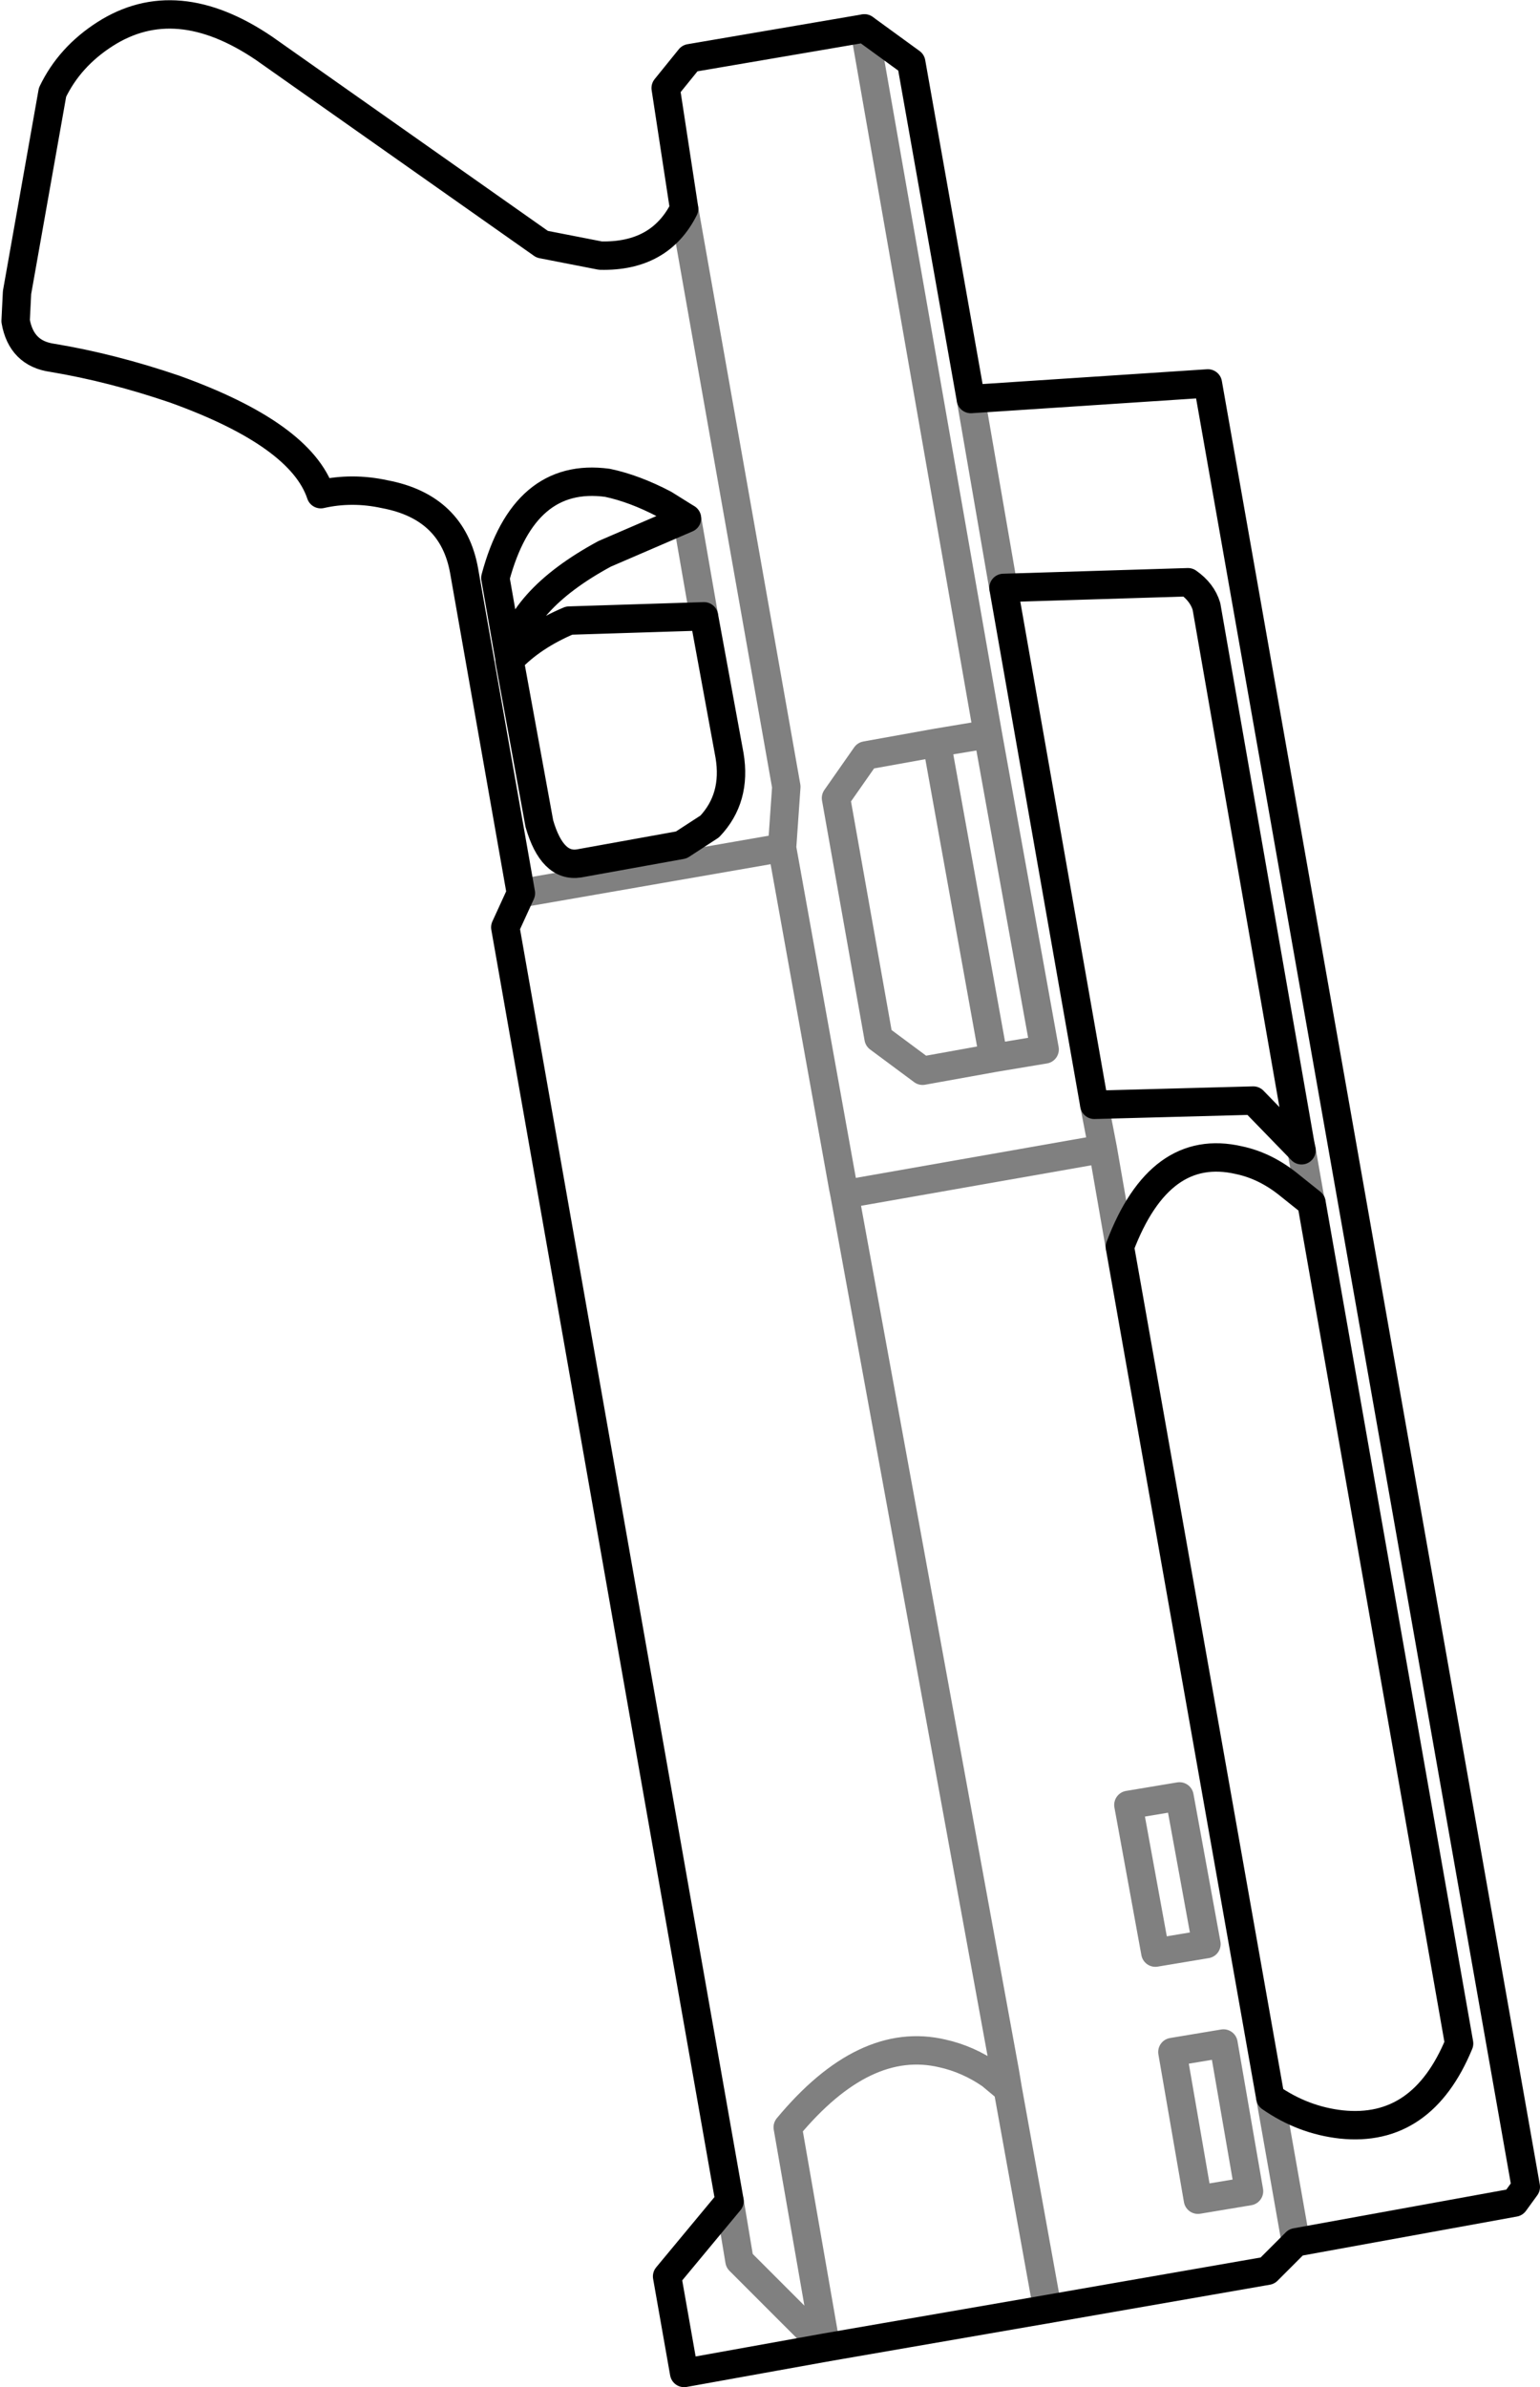 <?xml version="1.0" encoding="UTF-8" standalone="no"?>
<svg xmlns:xlink="http://www.w3.org/1999/xlink" height="84.05px" width="54.25px" xmlns="http://www.w3.org/2000/svg">
  <g transform="matrix(1.0, 0.0, 0.0, 1.0, -304.45, -354.0)">
    <path d="M328.55 361.35 Q327.7 363.05 325.6 363.0 L323.55 362.6 313.75 355.7 Q310.65 353.6 308.15 355.2 306.9 356.0 306.3 357.25 L305.05 364.3 305.0 365.3 Q305.2 366.45 306.3 366.6 308.4 366.95 310.6 367.7 315.05 369.3 315.75 371.4 316.85 371.15 318.0 371.4 320.4 371.85 320.8 374.1 L322.8 385.45 M328.55 361.35 L327.9 357.1 328.75 356.05 334.9 355.0 336.55 356.2 338.65 368.05 347.0 367.5 358.2 431.0 357.8 431.55 350.1 432.95 349.1 433.95 341.35 435.3 333.55 436.65 328.55 437.55 327.95 434.15 330.15 431.5 322.25 386.65 322.8 385.45 M327.85 371.75 Q326.8 371.2 325.85 371.0 322.9 370.6 321.9 374.35 L322.4 377.2 322.4 377.25 Q322.7 375.15 325.75 373.5 L328.65 372.25 327.85 371.75 M329.25 375.7 L324.5 375.85 Q323.2 376.4 322.4 377.25 L323.45 383.0 Q323.9 384.55 324.85 384.4 L328.45 383.75 329.45 383.1 Q330.4 382.1 330.15 380.6 L329.25 375.7 M343.0 392.9 L339.8 374.7 M343.0 392.9 L348.6 392.75 350.3 394.5 350.25 394.25 346.95 375.35 Q346.8 374.85 346.3 374.5 L339.8 374.7 M348.1 394.85 Q345.3 394.2 343.9 397.9 L349.2 427.85 Q350.35 428.65 351.7 428.8 354.55 429.1 355.85 425.95 L350.65 396.35 349.9 395.75 Q349.05 395.05 348.1 394.85" fill="none" stroke="#000000" stroke-linecap="round" stroke-linejoin="round" stroke-width="1.0"/>
    <path d="M322.8 385.45 L332.0 383.85 332.15 381.7 328.55 361.35 M334.9 355.0 L339.25 379.85 341.25 390.95 339.45 391.25 336.95 391.7 335.4 390.55 333.9 382.1 334.95 380.6 337.45 380.15 339.25 379.85 M329.25 375.7 L328.65 372.25 M332.0 383.85 L334.15 395.8 334.2 396.05 343.3 394.45 343.0 392.9 M339.8 374.7 L338.65 368.05 M339.45 391.25 L337.45 380.15 M350.3 394.5 L350.6 396.2 350.65 396.35 M330.15 431.5 L330.5 433.6 333.55 436.65 332.2 428.9 Q334.9 425.65 337.65 426.3 338.55 426.5 339.35 427.05 L339.95 427.55 339.85 426.95 334.2 396.05 M341.35 435.3 L339.95 427.55 M346.95 422.45 L346.0 417.25 344.2 417.55 345.15 422.75 346.95 422.45 M347.55 425.95 L348.45 431.15 346.65 431.45 345.75 426.25 347.55 425.95 M350.1 432.95 L349.2 427.85 M343.9 397.9 L343.3 394.45" fill="none" stroke="#000000" stroke-linecap="round" stroke-linejoin="round" stroke-opacity="0.498" stroke-width="1.0"/>
  </g>
</svg>
